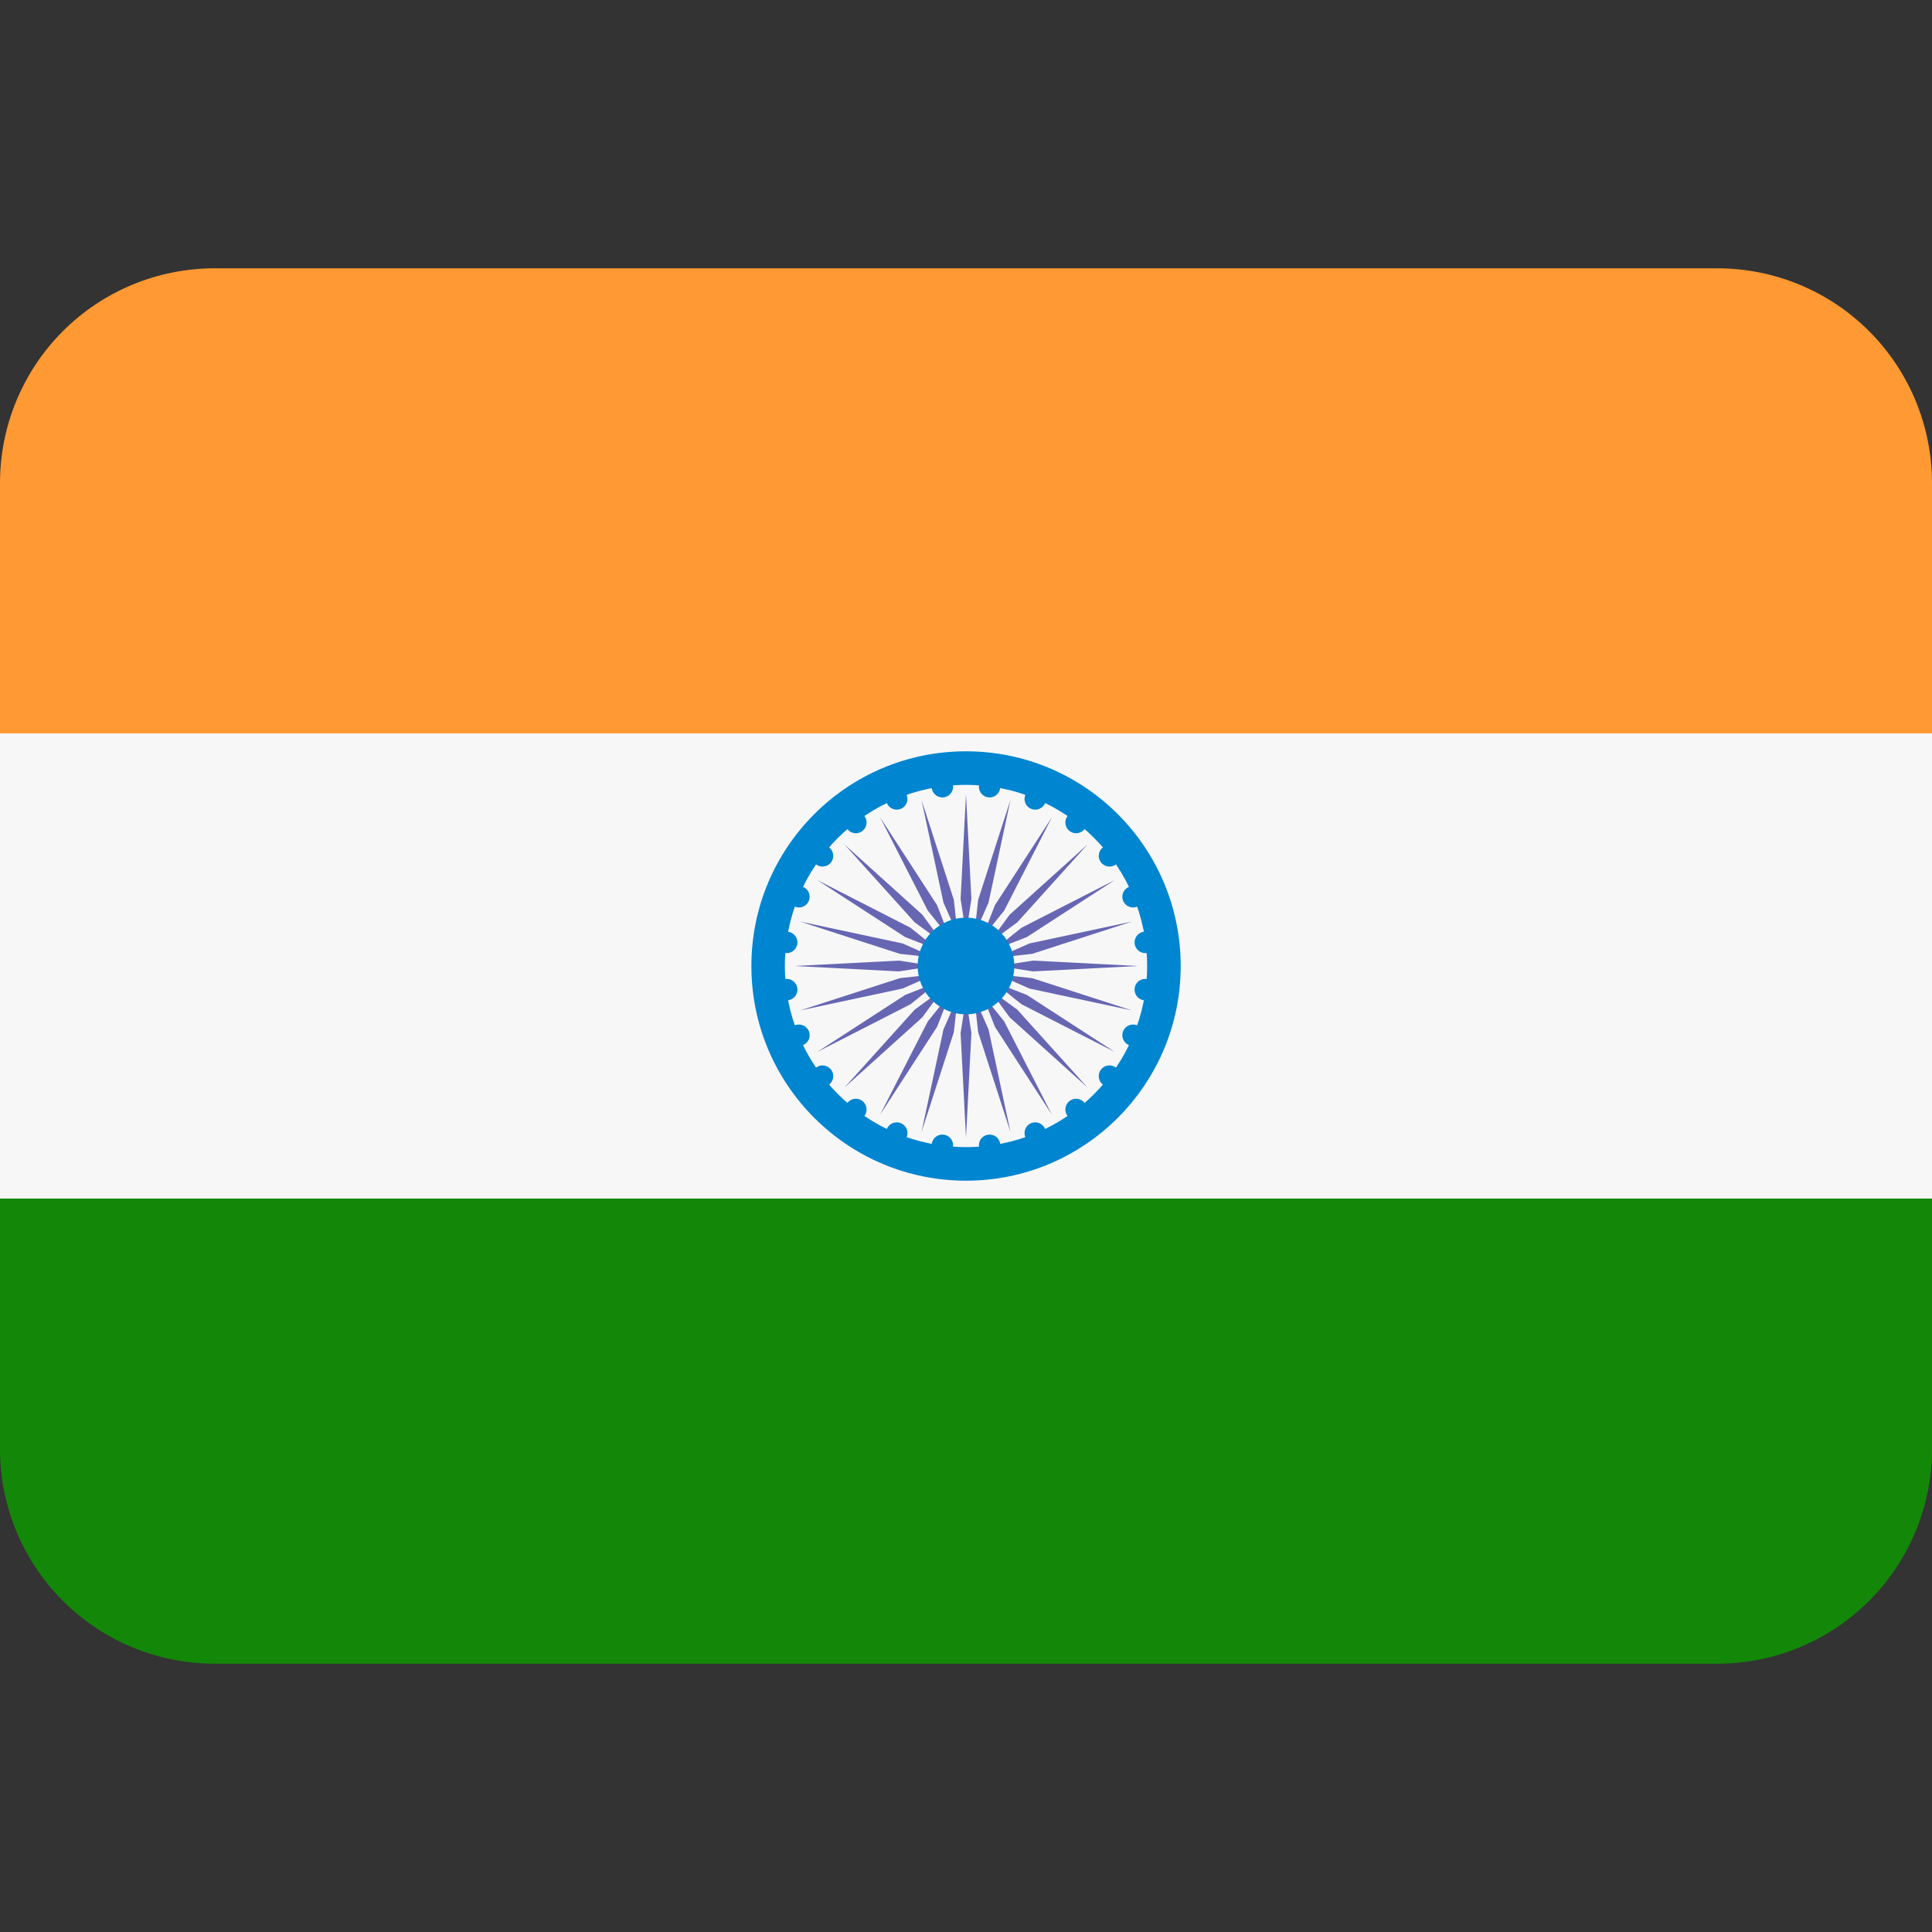 <svg width="24" height="24" viewBox="0 0 24 24" fill="none" xmlns="http://www.w3.org/2000/svg">
<rect x="0" y="0" width="24" height="24" fill="#333333" stroke="none"/>
<g clip-path="url(#clip0_1_1372)">
<path d="M0 18C0 18.707 0.281 19.386 0.781 19.886C1.281 20.386 1.959 20.667 2.667 20.667H21.333C22.041 20.667 22.719 20.386 23.219 19.886C23.719 19.386 24 18.707 24 18V14.667H0V18Z" fill="#138808"/>
<path d="M24 9.333V6C24 5.293 23.719 4.614 23.219 4.114C22.719 3.614 22.041 3.333 21.333 3.333H2.667C1.959 3.333 1.281 3.614 0.781 4.114C0.281 4.614 0 5.293 0 6L0 9.333H24Z" fill="#FF9933"/>
<path d="M0 9.111H24V14.889H0V9.111Z" fill="#F7F7F7"/>
<path d="M12 14.667C13.473 14.667 14.667 13.473 14.667 12C14.667 10.527 13.473 9.333 12 9.333C10.527 9.333 9.334 10.527 9.334 12C9.334 13.473 10.527 14.667 12 14.667Z" fill="#0085D0"/>
<path d="M12 14.25C13.243 14.25 14.25 13.243 14.25 12C14.25 10.757 13.243 9.75 12 9.75C10.757 9.75 9.75 10.757 9.75 12C9.75 13.243 10.757 14.25 12 14.25Z" fill="#F7F7F7"/>
<path d="M12.067 11.167L12 11.6L11.933 11.167L12 9.867L12.067 11.167ZM11.448 9.939L11.72 11.212L11.897 11.613L11.849 11.178L11.448 9.939ZM10.933 10.153L11.525 11.311L11.8 11.653L11.641 11.245L10.933 10.153ZM10.491 10.491L11.363 11.458L11.717 11.717L11.458 11.363L10.491 10.491ZM10.153 10.933L11.245 11.641L11.653 11.8L11.311 11.525L10.153 10.933ZM9.939 11.448L11.178 11.849L11.613 11.897L11.212 11.72L9.939 11.448ZM9.867 12L11.167 12.067L11.6 12L11.167 11.933L9.867 12ZM9.939 12.552L11.212 12.28L11.613 12.103L11.178 12.151L9.939 12.552ZM10.153 13.067L11.311 12.475L11.653 12.2L11.245 12.359L10.153 13.067ZM10.491 13.509L11.458 12.637L11.717 12.283L11.363 12.542L10.491 13.509ZM10.933 13.847L11.641 12.755L11.8 12.347L11.525 12.689L10.933 13.847ZM11.448 14.061L11.849 12.822L11.897 12.387L11.72 12.788L11.448 14.061ZM12 14.133L12.067 12.833L12 12.4L11.933 12.833L12 14.133ZM12.552 14.061L12.28 12.788L12.103 12.387L12.151 12.822L12.552 14.061ZM13.067 13.847L12.475 12.689L12.2 12.347L12.359 12.755L13.067 13.847ZM13.509 13.509L12.637 12.542L12.283 12.283L12.542 12.637L13.509 13.509ZM13.847 13.067L12.755 12.359L12.347 12.2L12.689 12.475L13.847 13.067ZM14.061 12.552L12.822 12.151L12.387 12.103L12.788 12.28L14.061 12.552ZM14.133 12L12.833 11.933L12.4 12L12.833 12.067L14.133 12ZM14.061 11.448L12.788 11.72L12.387 11.897L12.822 11.849L14.061 11.448ZM13.847 10.933L12.689 11.525L12.347 11.8L12.755 11.641L13.847 10.933ZM13.509 10.491L12.542 11.363L12.283 11.717L12.637 11.458L13.509 10.491ZM13.067 10.153L12.359 11.245L12.2 11.653L12.475 11.311L13.067 10.153ZM12.552 9.939L12.151 11.178L12.103 11.613L12.28 11.212L12.552 9.939Z" fill="#6666B3"/>
<path d="M11.707 9.906C11.78 9.906 11.84 9.846 11.84 9.773C11.84 9.699 11.78 9.639 11.707 9.639C11.633 9.639 11.573 9.699 11.573 9.773C11.573 9.846 11.633 9.906 11.707 9.906Z" fill="#0085D0"/>
<path d="M11.14 10.058C11.213 10.058 11.273 9.998 11.273 9.925C11.273 9.851 11.213 9.791 11.14 9.791C11.066 9.791 11.006 9.851 11.006 9.925C11.006 9.998 11.066 10.058 11.14 10.058Z" fill="#0085D0"/>
<path d="M10.632 10.351C10.706 10.351 10.765 10.291 10.765 10.217C10.765 10.144 10.706 10.084 10.632 10.084C10.558 10.084 10.498 10.144 10.498 10.217C10.498 10.291 10.558 10.351 10.632 10.351Z" fill="#0085D0"/>
<path d="M10.217 10.765C10.291 10.765 10.351 10.706 10.351 10.632C10.351 10.558 10.291 10.499 10.217 10.499C10.144 10.499 10.084 10.558 10.084 10.632C10.084 10.706 10.144 10.765 10.217 10.765Z" fill="#0085D0"/>
<path d="M9.924 11.273C9.998 11.273 10.058 11.214 10.058 11.14C10.058 11.066 9.998 11.007 9.924 11.007C9.851 11.007 9.791 11.066 9.791 11.14C9.791 11.214 9.851 11.273 9.924 11.273Z" fill="#0085D0"/>
<path d="M9.772 11.84C9.846 11.84 9.906 11.78 9.906 11.707C9.906 11.633 9.846 11.573 9.772 11.573C9.699 11.573 9.639 11.633 9.639 11.707C9.639 11.78 9.699 11.84 9.772 11.84Z" fill="#0085D0"/>
<path d="M9.772 12.427C9.846 12.427 9.906 12.367 9.906 12.293C9.906 12.22 9.846 12.16 9.772 12.16C9.699 12.16 9.639 12.22 9.639 12.293C9.639 12.367 9.699 12.427 9.772 12.427Z" fill="#0085D0"/>
<path d="M9.924 12.993C9.998 12.993 10.058 12.934 10.058 12.86C10.058 12.786 9.998 12.727 9.924 12.727C9.851 12.727 9.791 12.786 9.791 12.86C9.791 12.934 9.851 12.993 9.924 12.993Z" fill="#0085D0"/>
<path d="M10.217 13.501C10.291 13.501 10.351 13.442 10.351 13.368C10.351 13.294 10.291 13.235 10.217 13.235C10.144 13.235 10.084 13.294 10.084 13.368C10.084 13.442 10.144 13.501 10.217 13.501Z" fill="#0085D0"/>
<path d="M10.632 13.916C10.706 13.916 10.765 13.856 10.765 13.783C10.765 13.709 10.706 13.649 10.632 13.649C10.558 13.649 10.498 13.709 10.498 13.783C10.498 13.856 10.558 13.916 10.632 13.916Z" fill="#0085D0"/>
<path d="M11.14 14.209C11.213 14.209 11.273 14.149 11.273 14.075C11.273 14.002 11.213 13.942 11.14 13.942C11.066 13.942 11.006 14.002 11.006 14.075C11.006 14.149 11.066 14.209 11.14 14.209Z" fill="#0085D0"/>
<path d="M11.707 14.361C11.78 14.361 11.84 14.301 11.84 14.227C11.84 14.154 11.78 14.094 11.707 14.094C11.633 14.094 11.573 14.154 11.573 14.227C11.573 14.301 11.633 14.361 11.707 14.361Z" fill="#0085D0"/>
<path d="M12.293 14.361C12.367 14.361 12.426 14.301 12.426 14.227C12.426 14.154 12.367 14.094 12.293 14.094C12.219 14.094 12.16 14.154 12.16 14.227C12.16 14.301 12.219 14.361 12.293 14.361Z" fill="#0085D0"/>
<path d="M12.86 14.209C12.934 14.209 12.993 14.149 12.993 14.075C12.993 14.002 12.934 13.942 12.86 13.942C12.786 13.942 12.727 14.002 12.727 14.075C12.727 14.149 12.786 14.209 12.86 14.209Z" fill="#0085D0"/>
<path d="M13.368 13.916C13.441 13.916 13.501 13.856 13.501 13.783C13.501 13.709 13.441 13.649 13.368 13.649C13.294 13.649 13.234 13.709 13.234 13.783C13.234 13.856 13.294 13.916 13.368 13.916Z" fill="#0085D0"/>
<path d="M13.782 13.501C13.856 13.501 13.916 13.442 13.916 13.368C13.916 13.294 13.856 13.235 13.782 13.235C13.709 13.235 13.649 13.294 13.649 13.368C13.649 13.442 13.709 13.501 13.782 13.501Z" fill="#0085D0"/>
<path d="M14.075 12.993C14.149 12.993 14.209 12.934 14.209 12.86C14.209 12.786 14.149 12.727 14.075 12.727C14.002 12.727 13.942 12.786 13.942 12.86C13.942 12.934 14.002 12.993 14.075 12.993Z" fill="#0085D0"/>
<path d="M14.227 12.427C14.301 12.427 14.36 12.367 14.36 12.293C14.36 12.22 14.301 12.16 14.227 12.16C14.153 12.16 14.094 12.22 14.094 12.293C14.094 12.367 14.153 12.427 14.227 12.427Z" fill="#0085D0"/>
<path d="M14.227 11.84C14.301 11.84 14.36 11.78 14.36 11.707C14.36 11.633 14.301 11.573 14.227 11.573C14.153 11.573 14.094 11.633 14.094 11.707C14.094 11.78 14.153 11.84 14.227 11.84Z" fill="#0085D0"/>
<path d="M14.075 11.273C14.149 11.273 14.209 11.214 14.209 11.14C14.209 11.066 14.149 11.007 14.075 11.007C14.002 11.007 13.942 11.066 13.942 11.14C13.942 11.214 14.002 11.273 14.075 11.273Z" fill="#0085D0"/>
<path d="M13.782 10.765C13.856 10.765 13.916 10.706 13.916 10.632C13.916 10.558 13.856 10.499 13.782 10.499C13.709 10.499 13.649 10.558 13.649 10.632C13.649 10.706 13.709 10.765 13.782 10.765Z" fill="#0085D0"/>
<path d="M13.368 10.351C13.441 10.351 13.501 10.291 13.501 10.217C13.501 10.144 13.441 10.084 13.368 10.084C13.294 10.084 13.234 10.144 13.234 10.217C13.234 10.291 13.294 10.351 13.368 10.351Z" fill="#0085D0"/>
<path d="M12.86 10.058C12.934 10.058 12.993 9.998 12.993 9.925C12.993 9.851 12.934 9.791 12.86 9.791C12.786 9.791 12.727 9.851 12.727 9.925C12.727 9.998 12.786 10.058 12.86 10.058Z" fill="#0085D0"/>
<path d="M12.293 9.906C12.367 9.906 12.426 9.846 12.426 9.773C12.426 9.699 12.367 9.639 12.293 9.639C12.219 9.639 12.16 9.699 12.16 9.773C12.16 9.846 12.219 9.906 12.293 9.906Z" fill="#0085D0"/>
<path d="M12 12.6C12.331 12.6 12.6 12.331 12.6 12C12.6 11.669 12.331 11.4 12 11.4C11.668 11.4 11.4 11.669 11.4 12C11.4 12.331 11.668 12.6 12 12.6Z" fill="#0085D0"/>
</g>
<defs>
<clipPath id="clip0_1_1372">
<rect width="24" height="24" fill="white"/>
</clipPath>
</defs>
</svg>

